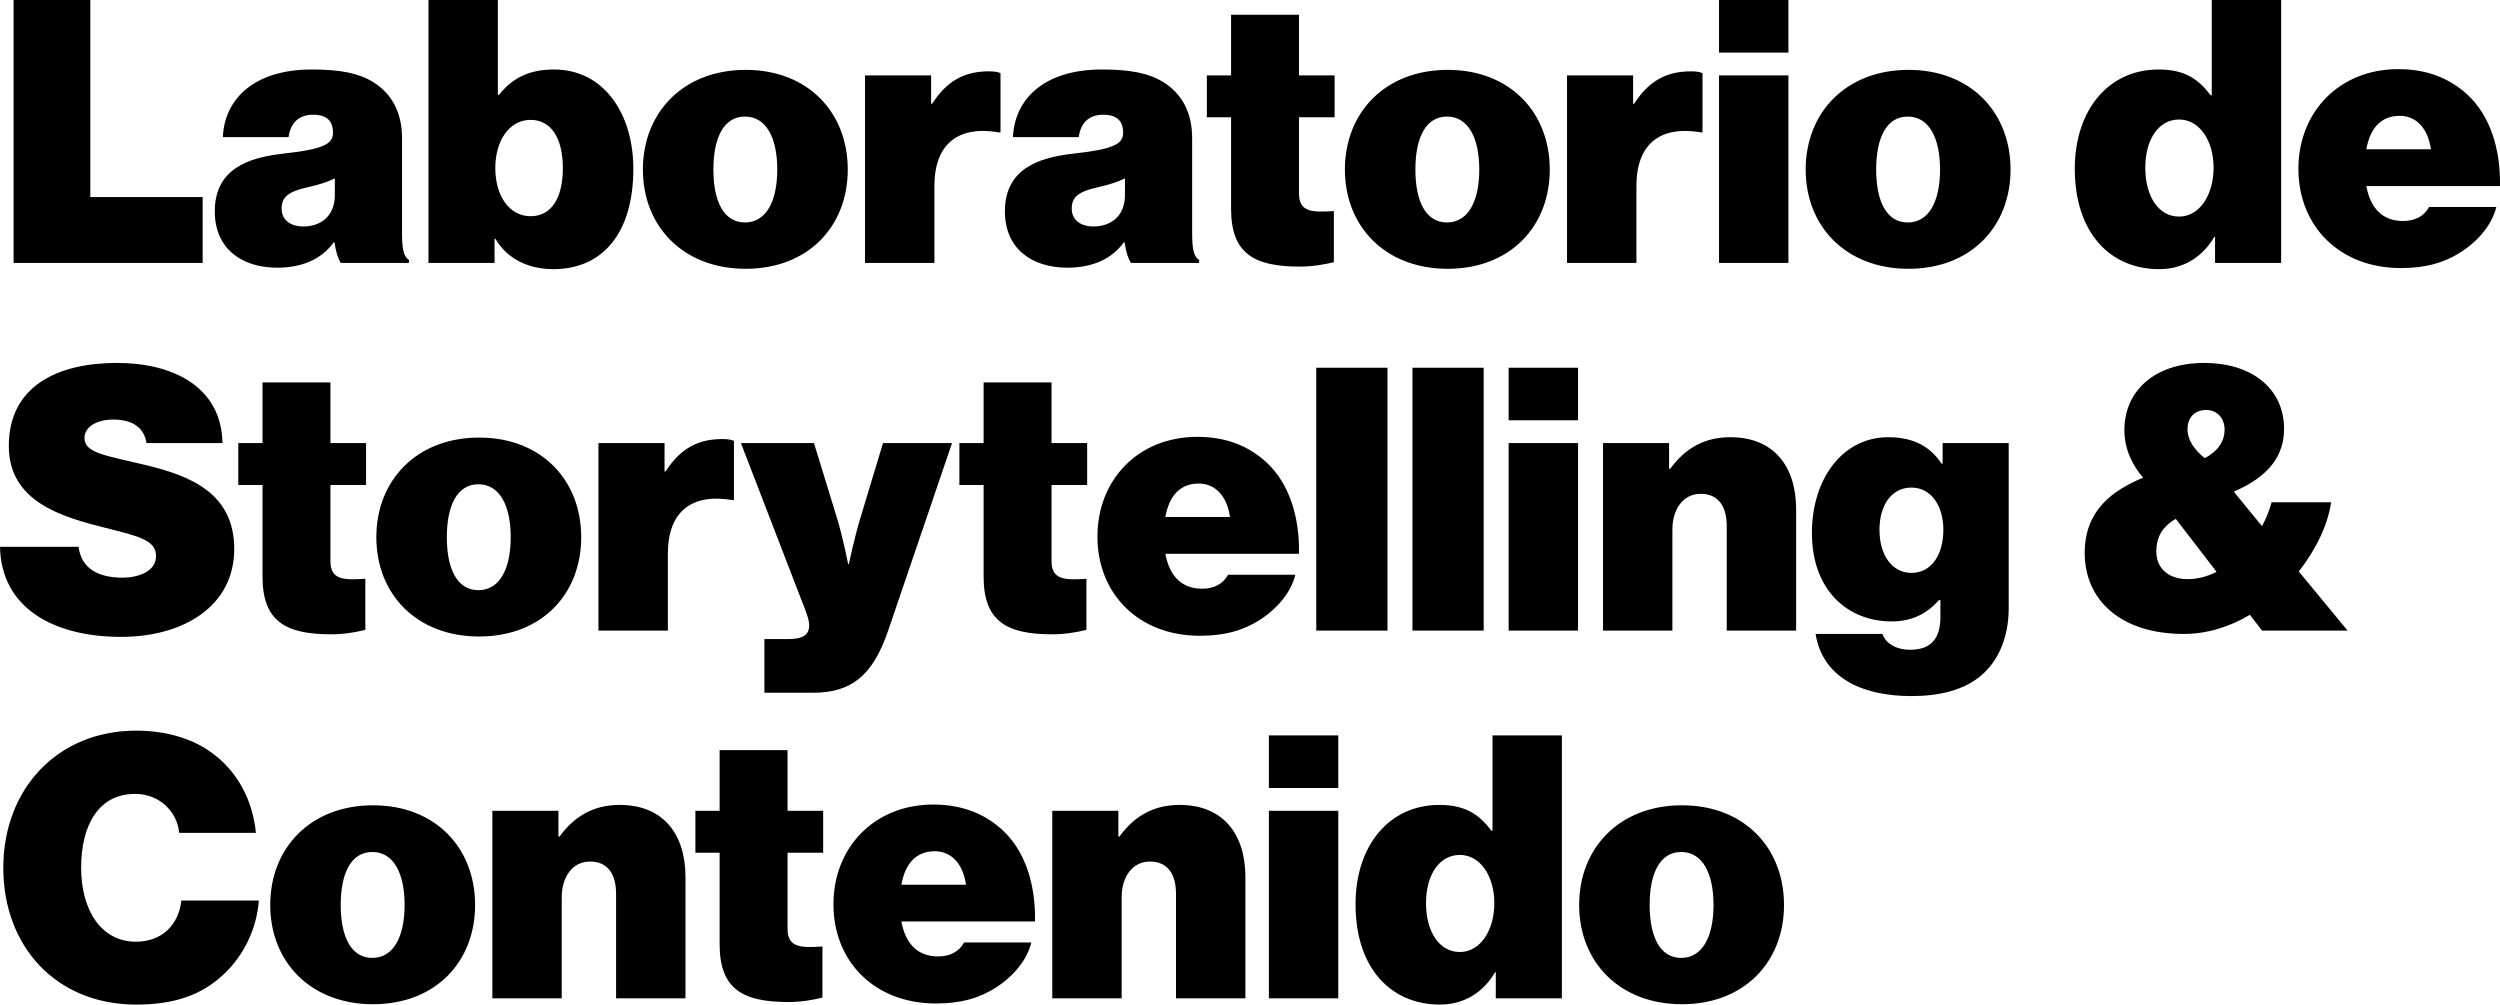 <?xml version="1.0" encoding="UTF-8"?>
<svg width="545px" height="219px" viewBox="0 0 545 219" version="1.1" xmlns="http://www.w3.org/2000/svg" xmlns:xlink="http://www.w3.org/1999/xlink">
    <!-- Generator: Sketch 55.2 (78181) - https://sketchapp.com -->
    <g id="Page-1" stroke="none" stroke-width="1" fill="none" fill-rule="evenodd">
        <g id="sclab-es" fill="#000000" fill-rule="nonzero">
            <path d="M2.961,57.315 L2.961,0 L19.69,0 L19.69,42.966 L44.182,42.966 L44.182,57.315 L2.961,57.315 Z M74.277,57.315 C73.717,56.353 73.237,55.071 72.916,52.826 L72.756,52.826 C70.035,56.594 65.713,58.357 60.43,58.357 C52.586,58.357 46.823,54.109 46.823,46.093 C46.823,37.034 53.787,34.389 61.631,33.507 C70.275,32.545 72.596,31.503 72.596,28.938 C72.596,26.694 71.556,25.01 68.274,25.01 C64.992,25.01 63.312,26.934 62.911,29.9 L48.584,29.9 C48.904,21.804 55.148,15.15 67.954,15.15 C74.197,15.15 78.199,15.952 81.321,17.876 C85.563,20.521 87.644,24.69 87.644,30.141 L87.644,50.582 C87.644,54.029 87.884,55.872 89.165,56.674 L89.165,57.315 L74.277,57.315 Z M66.113,49.379 C69.635,49.379 72.996,47.375 72.996,42.485 L72.996,38.878 C71.556,39.6 69.715,40.241 67.154,40.802 C62.751,41.764 61.391,43.046 61.391,45.451 C61.391,48.177 63.632,49.379 66.113,49.379 Z M120.62,58.678 C115.498,58.678 110.695,56.674 107.974,52.025 L107.814,52.025 L107.814,57.315 L93.407,57.315 L93.407,0 L108.534,0 L108.534,20.682 L108.774,20.682 C111.656,17.074 115.258,15.15 120.78,15.15 C131.746,15.15 138.069,24.93 138.069,36.794 C138.069,50.742 131.426,58.678 120.62,58.678 Z M115.658,47.135 C120.3,47.135 122.701,43.046 122.701,36.634 C122.701,30.221 120.22,26.133 115.658,26.133 C111.015,26.133 107.974,30.702 107.974,36.634 C107.974,42.646 111.015,47.135 115.658,47.135 Z M162.561,58.598 C148.954,58.598 140.15,49.379 140.15,36.954 C140.15,24.529 148.954,15.231 162.561,15.231 C176.168,15.231 184.812,24.529 184.812,36.954 C184.812,49.379 176.168,58.598 162.561,58.598 Z M162.401,48.497 C167.043,48.497 169.445,43.848 169.445,36.954 C169.445,30.06 167.043,25.411 162.401,25.411 C157.759,25.411 155.518,30.06 155.518,36.954 C155.518,43.848 157.759,48.497 162.401,48.497 Z M202.981,16.433 L202.981,22.605 L203.222,22.605 C206.503,17.475 210.425,15.551 215.628,15.551 C216.828,15.551 217.629,15.712 218.109,15.952 L218.109,28.858 L217.789,28.858 C208.904,27.335 203.702,31.343 203.702,40.561 L203.702,57.315 L188.574,57.315 L188.574,16.433 L202.981,16.433 Z M246.523,57.315 C245.963,56.353 245.483,55.071 245.162,52.826 L245.002,52.826 C242.281,56.594 237.959,58.357 232.676,58.357 C224.832,58.357 219.069,54.109 219.069,46.093 C219.069,37.034 226.033,34.389 233.877,33.507 C242.521,32.545 244.842,31.503 244.842,28.938 C244.842,26.694 243.802,25.01 240.52,25.01 C237.239,25.01 235.558,26.934 235.157,29.9 L220.83,29.9 C221.15,21.804 227.394,15.15 240.2,15.15 C246.443,15.15 250.445,15.952 253.567,17.876 C257.809,20.521 259.89,24.69 259.89,30.141 L259.89,50.582 C259.89,54.029 260.13,55.872 261.411,56.674 L261.411,57.315 L246.523,57.315 Z M238.359,49.379 C241.881,49.379 245.243,47.375 245.243,42.485 L245.243,38.878 C243.802,39.6 241.961,40.241 239.4,40.802 C234.997,41.764 233.637,43.046 233.637,45.451 C233.637,48.177 235.878,49.379 238.359,49.379 Z M263.091,25.571 L263.091,16.433 L268.374,16.433 L268.374,3.206 L283.181,3.206 L283.181,16.433 L290.945,16.433 L290.945,25.571 L283.181,25.571 L283.181,42.165 C283.181,46.253 286.063,46.333 290.785,46.012 L290.785,57.155 C288.464,57.716 286.063,58.117 283.342,58.117 C273.417,58.117 268.374,55.311 268.374,45.531 L268.374,25.571 L263.091,25.571 Z M315.598,58.598 C301.991,58.598 293.186,49.379 293.186,36.954 C293.186,24.529 301.991,15.231 315.598,15.231 C329.204,15.231 337.849,24.529 337.849,36.954 C337.849,49.379 329.204,58.598 315.598,58.598 Z M315.438,48.497 C320.08,48.497 322.481,43.848 322.481,36.954 C322.481,30.06 320.08,25.411 315.438,25.411 C310.795,25.411 308.554,30.06 308.554,36.954 C308.554,43.848 310.795,48.497 315.438,48.497 Z M356.018,16.433 L356.018,22.605 L356.258,22.605 C359.54,17.475 363.462,15.551 368.664,15.551 C369.865,15.551 370.665,15.712 371.145,15.952 L371.145,28.858 L370.825,28.858 C361.941,27.335 356.738,31.343 356.738,40.561 L356.738,57.315 L341.611,57.315 L341.611,16.433 L356.018,16.433 Z M374.747,57.315 L374.747,16.433 L389.875,16.433 L389.875,57.315 L374.747,57.315 Z M374.747,11.463 L374.747,0 L389.875,0 L389.875,11.463 L374.747,11.463 Z M416.048,58.598 C402.441,58.598 393.637,49.379 393.637,36.954 C393.637,24.529 402.441,15.231 416.048,15.231 C429.655,15.231 438.299,24.529 438.299,36.954 C438.299,49.379 429.655,58.598 416.048,58.598 Z M415.888,48.497 C420.53,48.497 422.931,43.848 422.931,36.954 C422.931,30.06 420.53,25.411 415.888,25.411 C411.245,25.411 409.004,30.06 409.004,36.954 C409.004,43.848 411.245,48.497 415.888,48.497 Z M470.715,58.678 C460.15,58.678 452.306,50.902 452.306,36.794 C452.306,23.968 459.67,15.15 470.555,15.15 C476.398,15.15 479.279,17.315 481.921,20.762 L482.161,20.762 L482.161,0 L497.288,0 L497.288,57.315 L482.881,57.315 L482.881,51.624 L482.721,51.624 C480.08,56.193 475.758,58.678 470.715,58.678 Z M475.037,47.215 C479.52,47.215 482.561,42.485 482.561,36.553 C482.561,30.702 479.52,26.052 475.037,26.052 C470.635,26.052 467.674,30.301 467.674,36.553 C467.674,42.806 470.555,47.215 475.037,47.215 Z M523.381,58.437 C510.015,58.437 501.05,49.299 501.05,36.794 C501.05,24.449 509.935,15.07 522.821,15.07 C529.224,15.07 534.107,17.154 537.869,20.601 C542.831,25.171 545.152,32.465 544.992,40.561 L515.858,40.561 C516.738,45.291 519.299,48.177 523.862,48.177 C526.503,48.177 528.424,47.135 529.545,45.131 L544.192,45.131 C543.311,48.818 540.43,52.425 536.428,54.99 C532.666,57.395 528.584,58.437 523.381,58.437 Z M523.141,25.251 C518.979,25.251 516.658,28.056 515.858,32.545 L529.945,32.545 C529.304,27.976 526.743,25.251 523.141,25.251 Z M26.413,138.839 C11.526,138.839 0.24,132.426 0,119.199 L17.129,119.199 C17.689,123.769 21.211,125.933 26.733,125.933 C30.015,125.933 34.017,124.65 34.017,121.204 C34.017,117.757 30.175,116.875 23.132,115.111 C13.527,112.706 1.921,109.42 1.921,97.235 C1.921,84.089 12.646,79.119 25.533,79.119 C37.379,79.119 48.264,84.089 48.504,96.594 L31.936,96.594 C31.456,93.468 29.215,91.464 24.652,91.464 C20.97,91.464 18.409,93.147 18.409,95.472 C18.409,98.839 23.292,99.32 31.856,101.404 C41.461,103.728 51.066,107.496 51.066,119.68 C51.066,132.186 39.94,138.839 26.413,138.839 Z M51.946,105.732 L51.946,96.594 L57.229,96.594 L57.229,83.367 L72.036,83.367 L72.036,96.594 L79.8,96.594 L79.8,105.732 L72.036,105.732 L72.036,122.326 C72.036,126.414 74.917,126.494 79.64,126.173 L79.64,137.316 C77.319,137.877 74.917,138.278 72.196,138.278 C62.271,138.278 57.229,135.472 57.229,125.693 L57.229,105.732 L51.946,105.732 Z M104.452,138.759 C90.845,138.759 82.041,129.54 82.041,117.115 C82.041,104.69 90.845,95.392 104.452,95.392 C118.059,95.392 126.703,104.69 126.703,117.115 C126.703,129.54 118.059,138.759 104.452,138.759 Z M104.292,128.658 C108.934,128.658 111.336,124.009 111.336,117.115 C111.336,110.221 108.934,105.572 104.292,105.572 C99.65,105.572 97.409,110.221 97.409,117.115 C97.409,124.009 99.65,128.658 104.292,128.658 Z M144.872,96.594 L144.872,102.766 L145.112,102.766 C148.394,97.636 152.316,95.712 157.519,95.712 C158.719,95.712 159.52,95.873 160,96.113 L160,109.019 L159.68,109.019 C150.795,107.496 145.593,111.504 145.593,120.723 L145.593,137.476 L130.465,137.476 L130.465,96.594 L144.872,96.594 Z M166.643,151.023 L166.643,139.32 L171.686,139.32 C175.047,139.32 176.408,138.438 176.408,136.274 C176.408,134.991 175.528,132.827 174.567,130.422 L161.521,96.594 L177.449,96.594 L182.491,113.027 C183.772,117.195 184.892,122.967 184.892,122.967 L185.052,122.967 C185.052,122.967 186.253,117.195 187.534,113.027 L192.496,96.594 L207.544,96.594 L193.617,137.476 C190.175,147.577 185.373,151.023 177.128,151.023 L166.643,151.023 Z M209.144,105.732 L209.144,96.594 L214.427,96.594 L214.427,83.367 L229.235,83.367 L229.235,96.594 L236.998,96.594 L236.998,105.732 L229.235,105.732 L229.235,122.326 C229.235,126.414 232.116,126.494 236.838,126.173 L236.838,137.316 C234.517,137.877 232.116,138.278 229.395,138.278 C219.47,138.278 214.427,135.472 214.427,125.693 L214.427,105.732 L209.144,105.732 Z M261.571,138.598 C248.204,138.598 239.24,129.46 239.24,116.955 C239.24,104.61 248.124,95.231 261.01,95.231 C267.414,95.231 272.296,97.316 276.058,100.762 C281.02,105.332 283.342,112.626 283.181,120.723 L254.047,120.723 C254.927,125.452 257.489,128.338 262.051,128.338 C264.692,128.338 266.613,127.296 267.734,125.292 L282.381,125.292 C281.501,128.979 278.619,132.586 274.617,135.152 C270.855,137.556 266.773,138.598 261.571,138.598 Z M261.331,105.412 C257.168,105.412 254.847,108.217 254.047,112.706 L268.134,112.706 C267.494,108.137 264.932,105.412 261.331,105.412 Z M286.943,137.476 L286.943,80.161 L302.471,80.161 L302.471,137.476 L286.943,137.476 Z M307.914,137.476 L307.914,80.161 L323.442,80.161 L323.442,137.476 L307.914,137.476 Z M328.884,137.476 L328.884,96.594 L344.012,96.594 L344.012,137.476 L328.884,137.476 Z M328.884,91.624 L328.884,80.161 L344.012,80.161 L344.012,91.624 L328.884,91.624 Z M363.862,96.594 L363.862,102.205 L364.102,102.205 C367.384,97.716 371.546,95.311 377.228,95.311 C386.673,95.311 391.556,101.644 391.556,111.023 L391.556,137.476 L376.428,137.476 L376.428,114.71 C376.428,110.462 374.667,107.656 370.745,107.656 C366.903,107.656 364.582,111.023 364.582,115.432 L364.582,137.476 L349.455,137.476 L349.455,96.594 L363.862,96.594 Z M416.688,151.745 C405.242,151.745 397.238,147.256 395.798,138.198 L410.365,138.198 C410.925,139.881 412.846,141.645 416.448,141.645 C421.33,141.645 423.011,138.759 423.011,134.51 L423.011,130.823 L422.691,130.823 C420.29,133.548 417.088,135.472 412.366,135.472 C403.081,135.472 394.997,128.979 394.997,116.153 C394.997,104.45 401.641,95.311 411.646,95.311 C417.409,95.311 420.93,97.556 423.251,101.083 L423.492,101.083 L423.492,96.594 L437.899,96.594 L437.899,132.586 C437.899,139.16 435.498,144.21 431.896,147.256 C428.134,150.462 422.771,151.745 416.688,151.745 Z M416.688,124.891 C421.09,124.891 423.652,120.883 423.652,115.512 C423.652,110.382 421.09,106.294 416.688,106.294 C412.446,106.294 409.725,109.981 409.725,115.512 C409.725,120.963 412.446,124.891 416.688,124.891 Z M476.078,138.198 C462.151,138.198 454.467,130.663 454.467,120.562 C454.467,111.183 460.55,106.935 467.193,104.129 C464.952,101.564 463.111,97.957 463.111,93.788 C463.111,85.372 469.515,79.119 480.56,79.119 C490.645,79.119 497.929,84.49 497.929,93.548 C497.929,100.843 492.566,104.77 486.963,107.175 L493.126,114.71 C494.007,113.027 494.727,111.264 495.207,109.5 L508.174,109.5 C507.534,114.149 505.052,119.6 501.13,124.57 L511.776,137.476 L493.126,137.476 L490.485,134.029 C486.163,136.594 481.28,138.198 476.078,138.198 Z M476.878,126.254 C479.039,126.254 481.2,125.693 483.201,124.65 L474.317,113.107 C471.195,114.951 470.075,117.276 470.075,120.242 C470.075,123.929 472.796,126.254 476.878,126.254 Z M476.878,93.548 C476.878,96.113 478.559,98.197 480.64,99.881 C483.522,98.358 484.962,96.193 484.962,93.628 C484.962,91.384 483.522,89.38 480.96,89.38 C478.319,89.38 476.878,91.143 476.878,93.548 Z M29.695,219 C12.246,219 0.72,206.335 0.72,189.18 C0.72,172.026 12.486,159.28 29.695,159.28 C35.938,159.28 41.541,160.883 45.703,163.769 C51.626,167.857 55.068,174.27 55.788,181.565 L39.06,181.565 C38.659,177.076 34.897,173.068 29.455,173.068 C21.531,173.068 17.689,179.801 17.689,189.18 C17.689,198.559 22.171,205.292 29.615,205.292 C35.458,205.292 38.979,201.445 39.54,196.314 L56.428,196.314 C55.948,202.647 53.067,208.258 48.984,212.186 C44.102,216.916 38.019,219 29.695,219 Z M81.321,218.92 C67.714,218.92 58.909,209.701 58.909,197.276 C58.909,184.851 67.714,175.553 81.321,175.553 C94.927,175.553 103.572,184.851 103.572,197.276 C103.572,209.701 94.927,218.92 81.321,218.92 Z M81.161,208.82 C85.803,208.82 88.204,204.17 88.204,197.276 C88.204,190.383 85.803,185.733 81.161,185.733 C76.518,185.733 74.277,190.383 74.277,197.276 C74.277,204.17 76.518,208.82 81.161,208.82 Z M121.741,176.755 L121.741,182.366 L121.981,182.366 C125.263,177.877 129.425,175.473 135.107,175.473 C144.552,175.473 149.435,181.805 149.435,191.184 L149.435,217.637 L134.307,217.637 L134.307,194.872 C134.307,190.623 132.546,187.817 128.624,187.817 C124.782,187.817 122.461,191.184 122.461,195.593 L122.461,217.637 L107.334,217.637 L107.334,176.755 L121.741,176.755 Z M151.596,185.893 L151.596,176.755 L156.878,176.755 L156.878,163.529 L171.686,163.529 L171.686,176.755 L179.45,176.755 L179.45,185.893 L171.686,185.893 L171.686,202.487 C171.686,206.575 174.567,206.655 179.29,206.335 L179.29,217.477 C176.968,218.038 174.567,218.439 171.846,218.439 C161.921,218.439 156.878,215.633 156.878,205.854 L156.878,185.893 L151.596,185.893 Z M204.022,218.76 C190.655,218.76 181.691,209.621 181.691,197.116 C181.691,184.771 190.575,175.392 203.462,175.392 C209.865,175.392 214.747,177.477 218.509,180.923 C223.472,185.493 225.793,192.787 225.633,200.884 L196.498,200.884 C197.379,205.613 199.94,208.499 204.502,208.499 C207.143,208.499 209.064,207.457 210.185,205.453 L224.832,205.453 C223.952,209.14 221.07,212.747 217.068,215.313 C213.307,217.717 209.225,218.76 204.022,218.76 Z M203.782,185.573 C199.62,185.573 197.299,188.378 196.498,192.867 L210.585,192.867 C209.945,188.298 207.384,185.573 203.782,185.573 Z M243.802,176.755 L243.802,182.366 L244.042,182.366 C247.324,177.877 251.486,175.473 257.168,175.473 C266.613,175.473 271.496,181.805 271.496,191.184 L271.496,217.637 L256.368,217.637 L256.368,194.872 C256.368,190.623 254.607,187.817 250.685,187.817 C246.843,187.817 244.522,191.184 244.522,195.593 L244.522,217.637 L229.395,217.637 L229.395,176.755 L243.802,176.755 Z M276.618,217.637 L276.618,176.755 L291.746,176.755 L291.746,217.637 L276.618,217.637 Z M276.618,171.785 L276.618,160.322 L291.746,160.322 L291.746,171.785 L276.618,171.785 Z M313.917,219 C303.352,219 295.508,211.224 295.508,197.116 C295.508,184.29 302.871,175.473 313.757,175.473 C319.6,175.473 322.481,177.637 325.122,181.084 L325.363,181.084 L325.363,160.322 L340.49,160.322 L340.49,217.637 L326.083,217.637 L326.083,211.946 L325.923,211.946 C323.281,216.515 318.959,219 313.917,219 Z M318.239,207.537 C322.721,207.537 325.763,202.807 325.763,196.876 C325.763,191.024 322.721,186.374 318.239,186.374 C313.837,186.374 310.875,190.623 310.875,196.876 C310.875,203.128 313.757,207.537 318.239,207.537 Z M366.663,218.92 C353.056,218.92 344.252,209.701 344.252,197.276 C344.252,184.851 353.056,175.553 366.663,175.553 C380.27,175.553 388.914,184.851 388.914,197.276 C388.914,209.701 380.27,218.92 366.663,218.92 Z M366.503,208.82 C371.145,208.82 373.547,204.17 373.547,197.276 C373.547,190.383 371.145,185.733 366.503,185.733 C361.861,185.733 359.62,190.383 359.62,197.276 C359.62,204.17 361.861,208.82 366.503,208.82 Z" id="LaboratoriodeStorytelling&amp;Contenido"></path>
        </g>
    </g>
</svg>